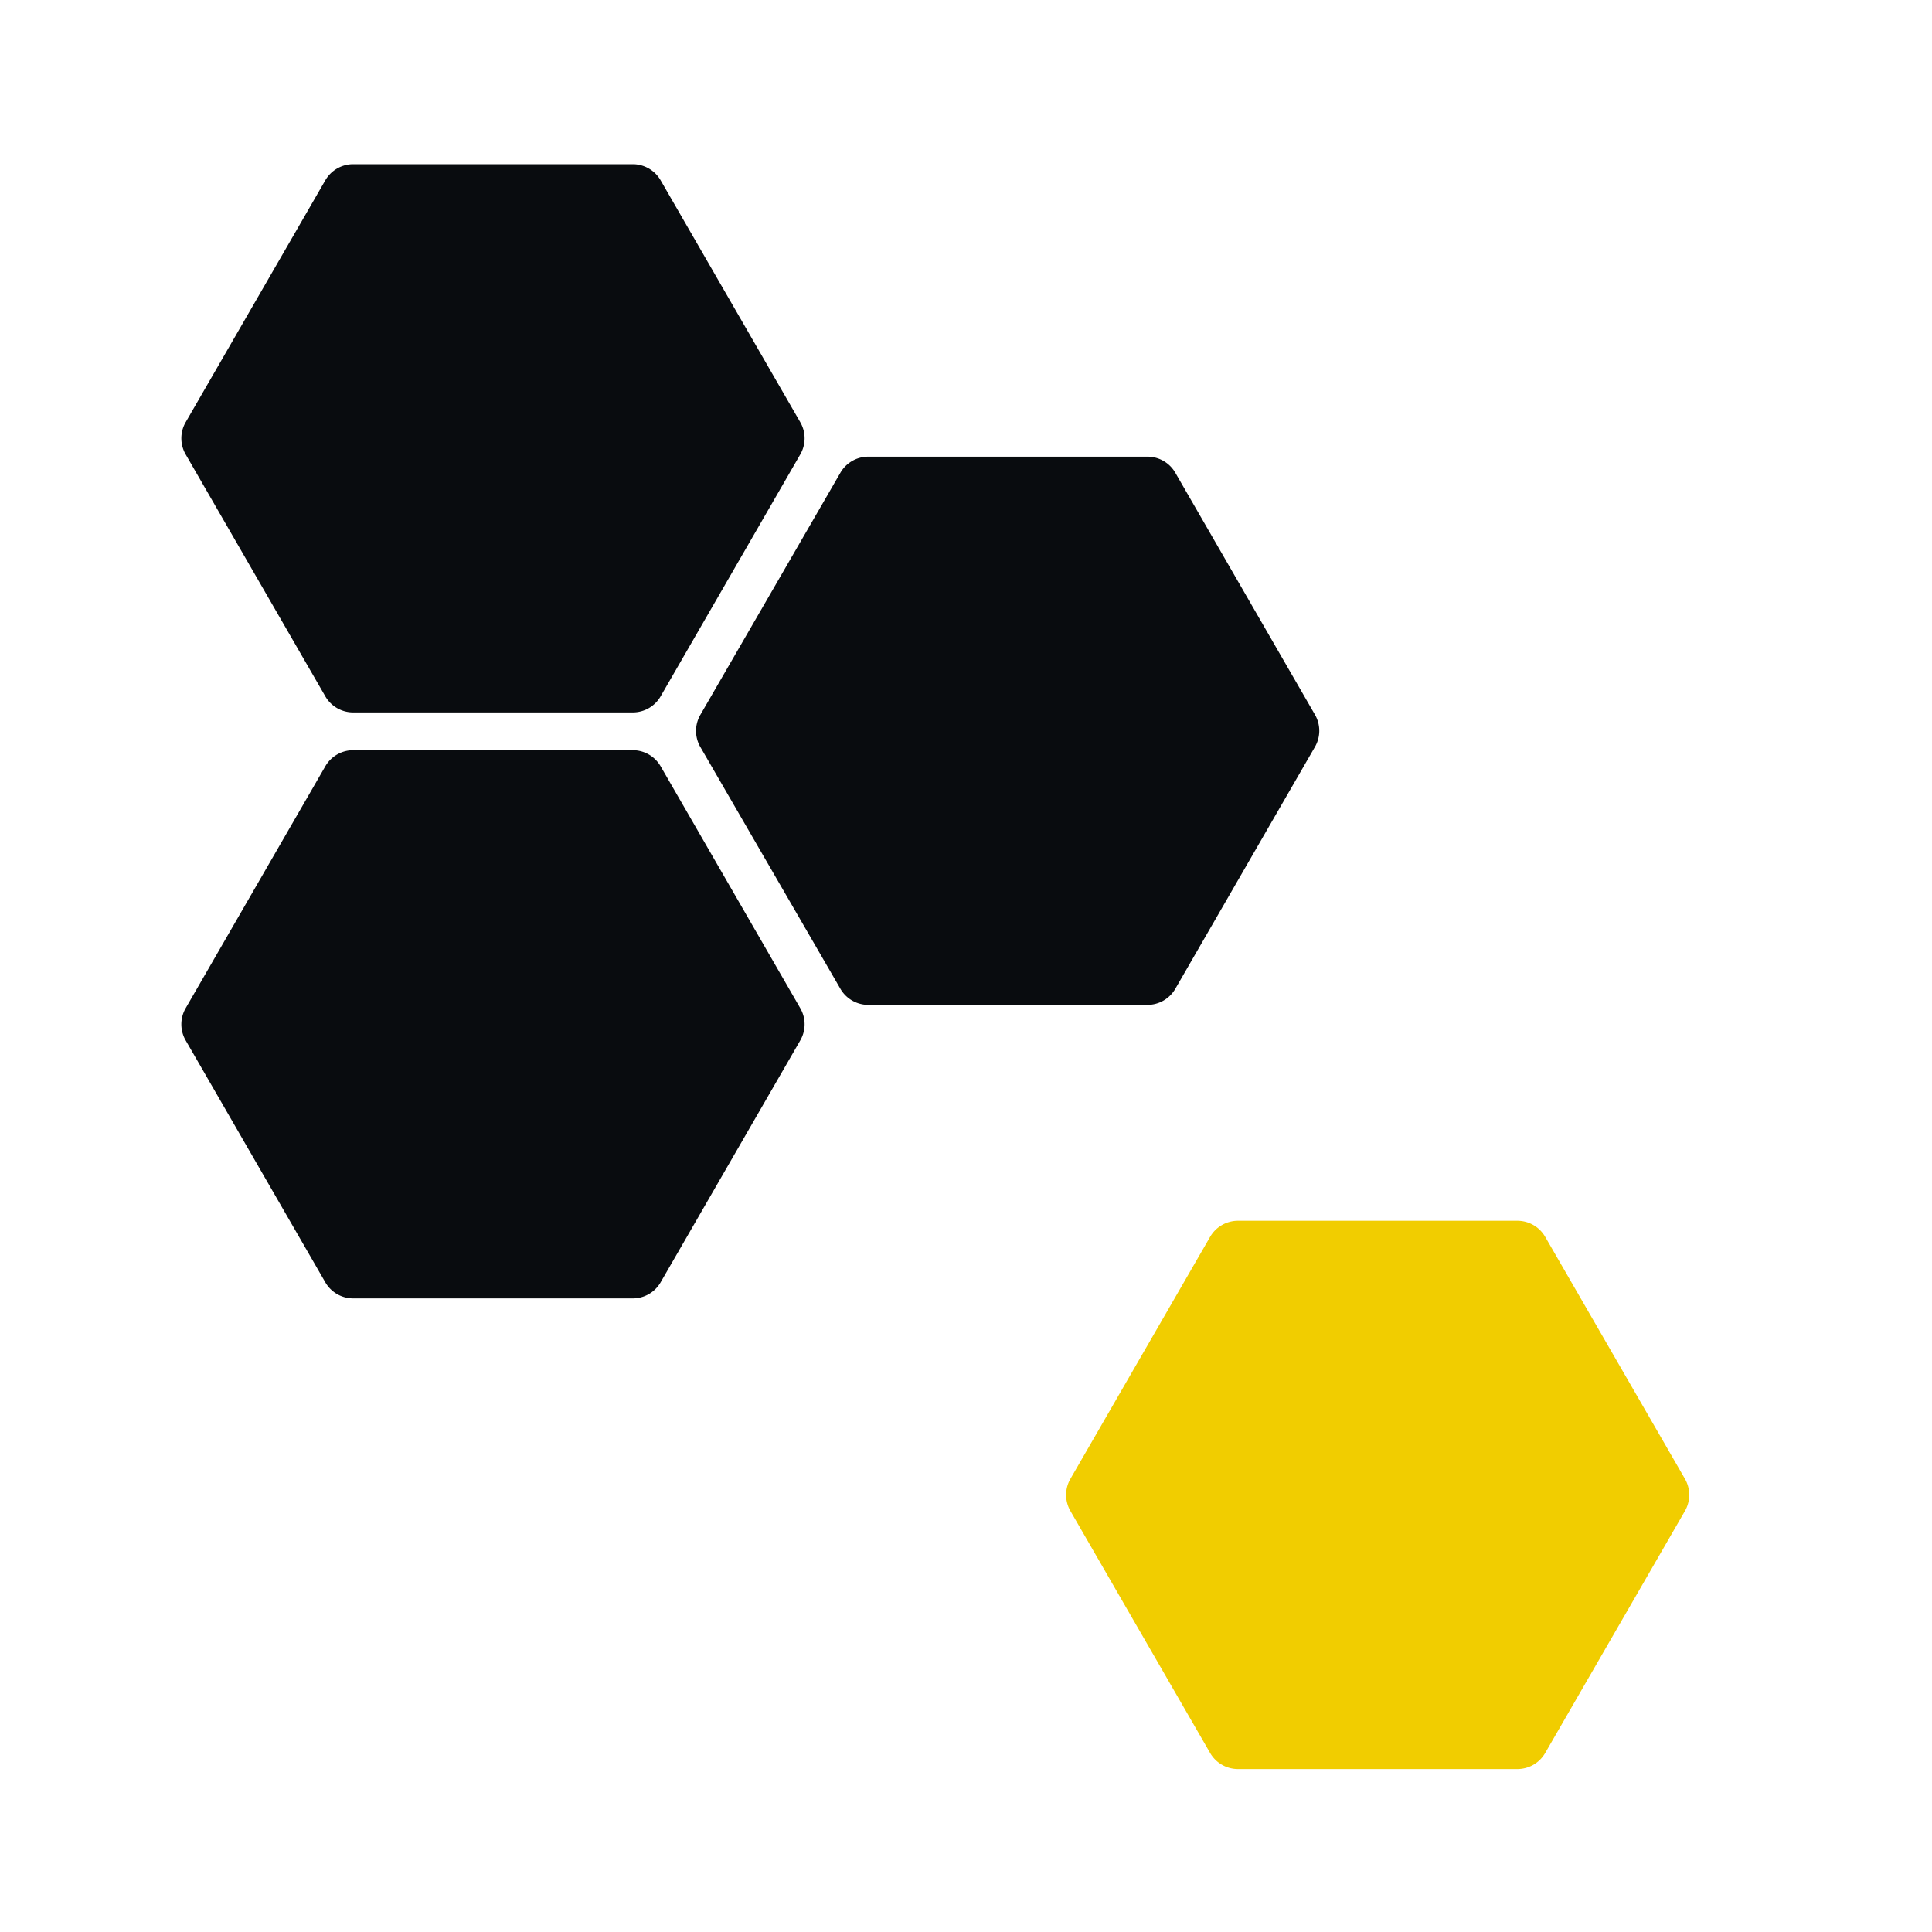 <svg id="Capa_1" data-name="Capa 1" xmlns="http://www.w3.org/2000/svg" xmlns:xlink="http://www.w3.org/1999/xlink" viewBox="0 0 400 400"><defs><style>.cls-1{fill:none;}.cls-2{clip-path:url(#clip-path);}.cls-3{fill:#090c0f;}.cls-4{fill:#f1cd00;}</style><clipPath id="clip-path"><rect class="cls-1" x="-2.33" y="0.13" width="400" height="400"/></clipPath></defs><title>Polinizee Nova Marca 2021 Set Icons</title><g class="cls-2"><g class="cls-2"><path class="cls-3" d="M73.13,147.5H131a6.66,6.66,0,0,0,5.77-3.32l28.92-50.1a6.66,6.66,0,0,0,0-6.66l-28.92-50.1A6.68,6.68,0,0,0,131,34H73.13a6.68,6.68,0,0,0-5.77,3.32L38.44,87.42a6.66,6.66,0,0,0,0,6.66l28.92,50.1a6.66,6.66,0,0,0,5.77,3.32"/><path class="cls-3" d="M73.13,268.82H131a6.66,6.66,0,0,0,5.77-3.32l28.92-50.1a6.66,6.66,0,0,0,0-6.66l-28.92-50.1a6.68,6.68,0,0,0-5.77-3.32H73.13a6.68,6.68,0,0,0-5.77,3.32l-28.92,50.1a6.66,6.66,0,0,0,0,6.66l28.92,50.1a6.66,6.66,0,0,0,5.77,3.32"/><path class="cls-3" d="M179.72,208.05h57.85a6.67,6.67,0,0,0,5.76-3.32l28.92-50.1a6.66,6.66,0,0,0,0-6.66l-28.92-50.1a6.65,6.65,0,0,0-5.76-3.32H179.72A6.66,6.66,0,0,0,174,97.87L145,148a6.66,6.66,0,0,0,0,6.66L174,204.73a6.68,6.68,0,0,0,5.77,3.32"/><path class="cls-4" d="M256.31,366.26h57.85a6.65,6.65,0,0,0,5.76-3.33l28.93-50.1a6.69,6.69,0,0,0,0-6.65l-28.93-50.1a6.65,6.65,0,0,0-5.76-3.33H256.31a6.66,6.66,0,0,0-5.77,3.33l-28.92,50.1a6.64,6.64,0,0,0,0,6.65l28.92,50.1a6.66,6.66,0,0,0,5.77,3.33"/></g></g></svg>